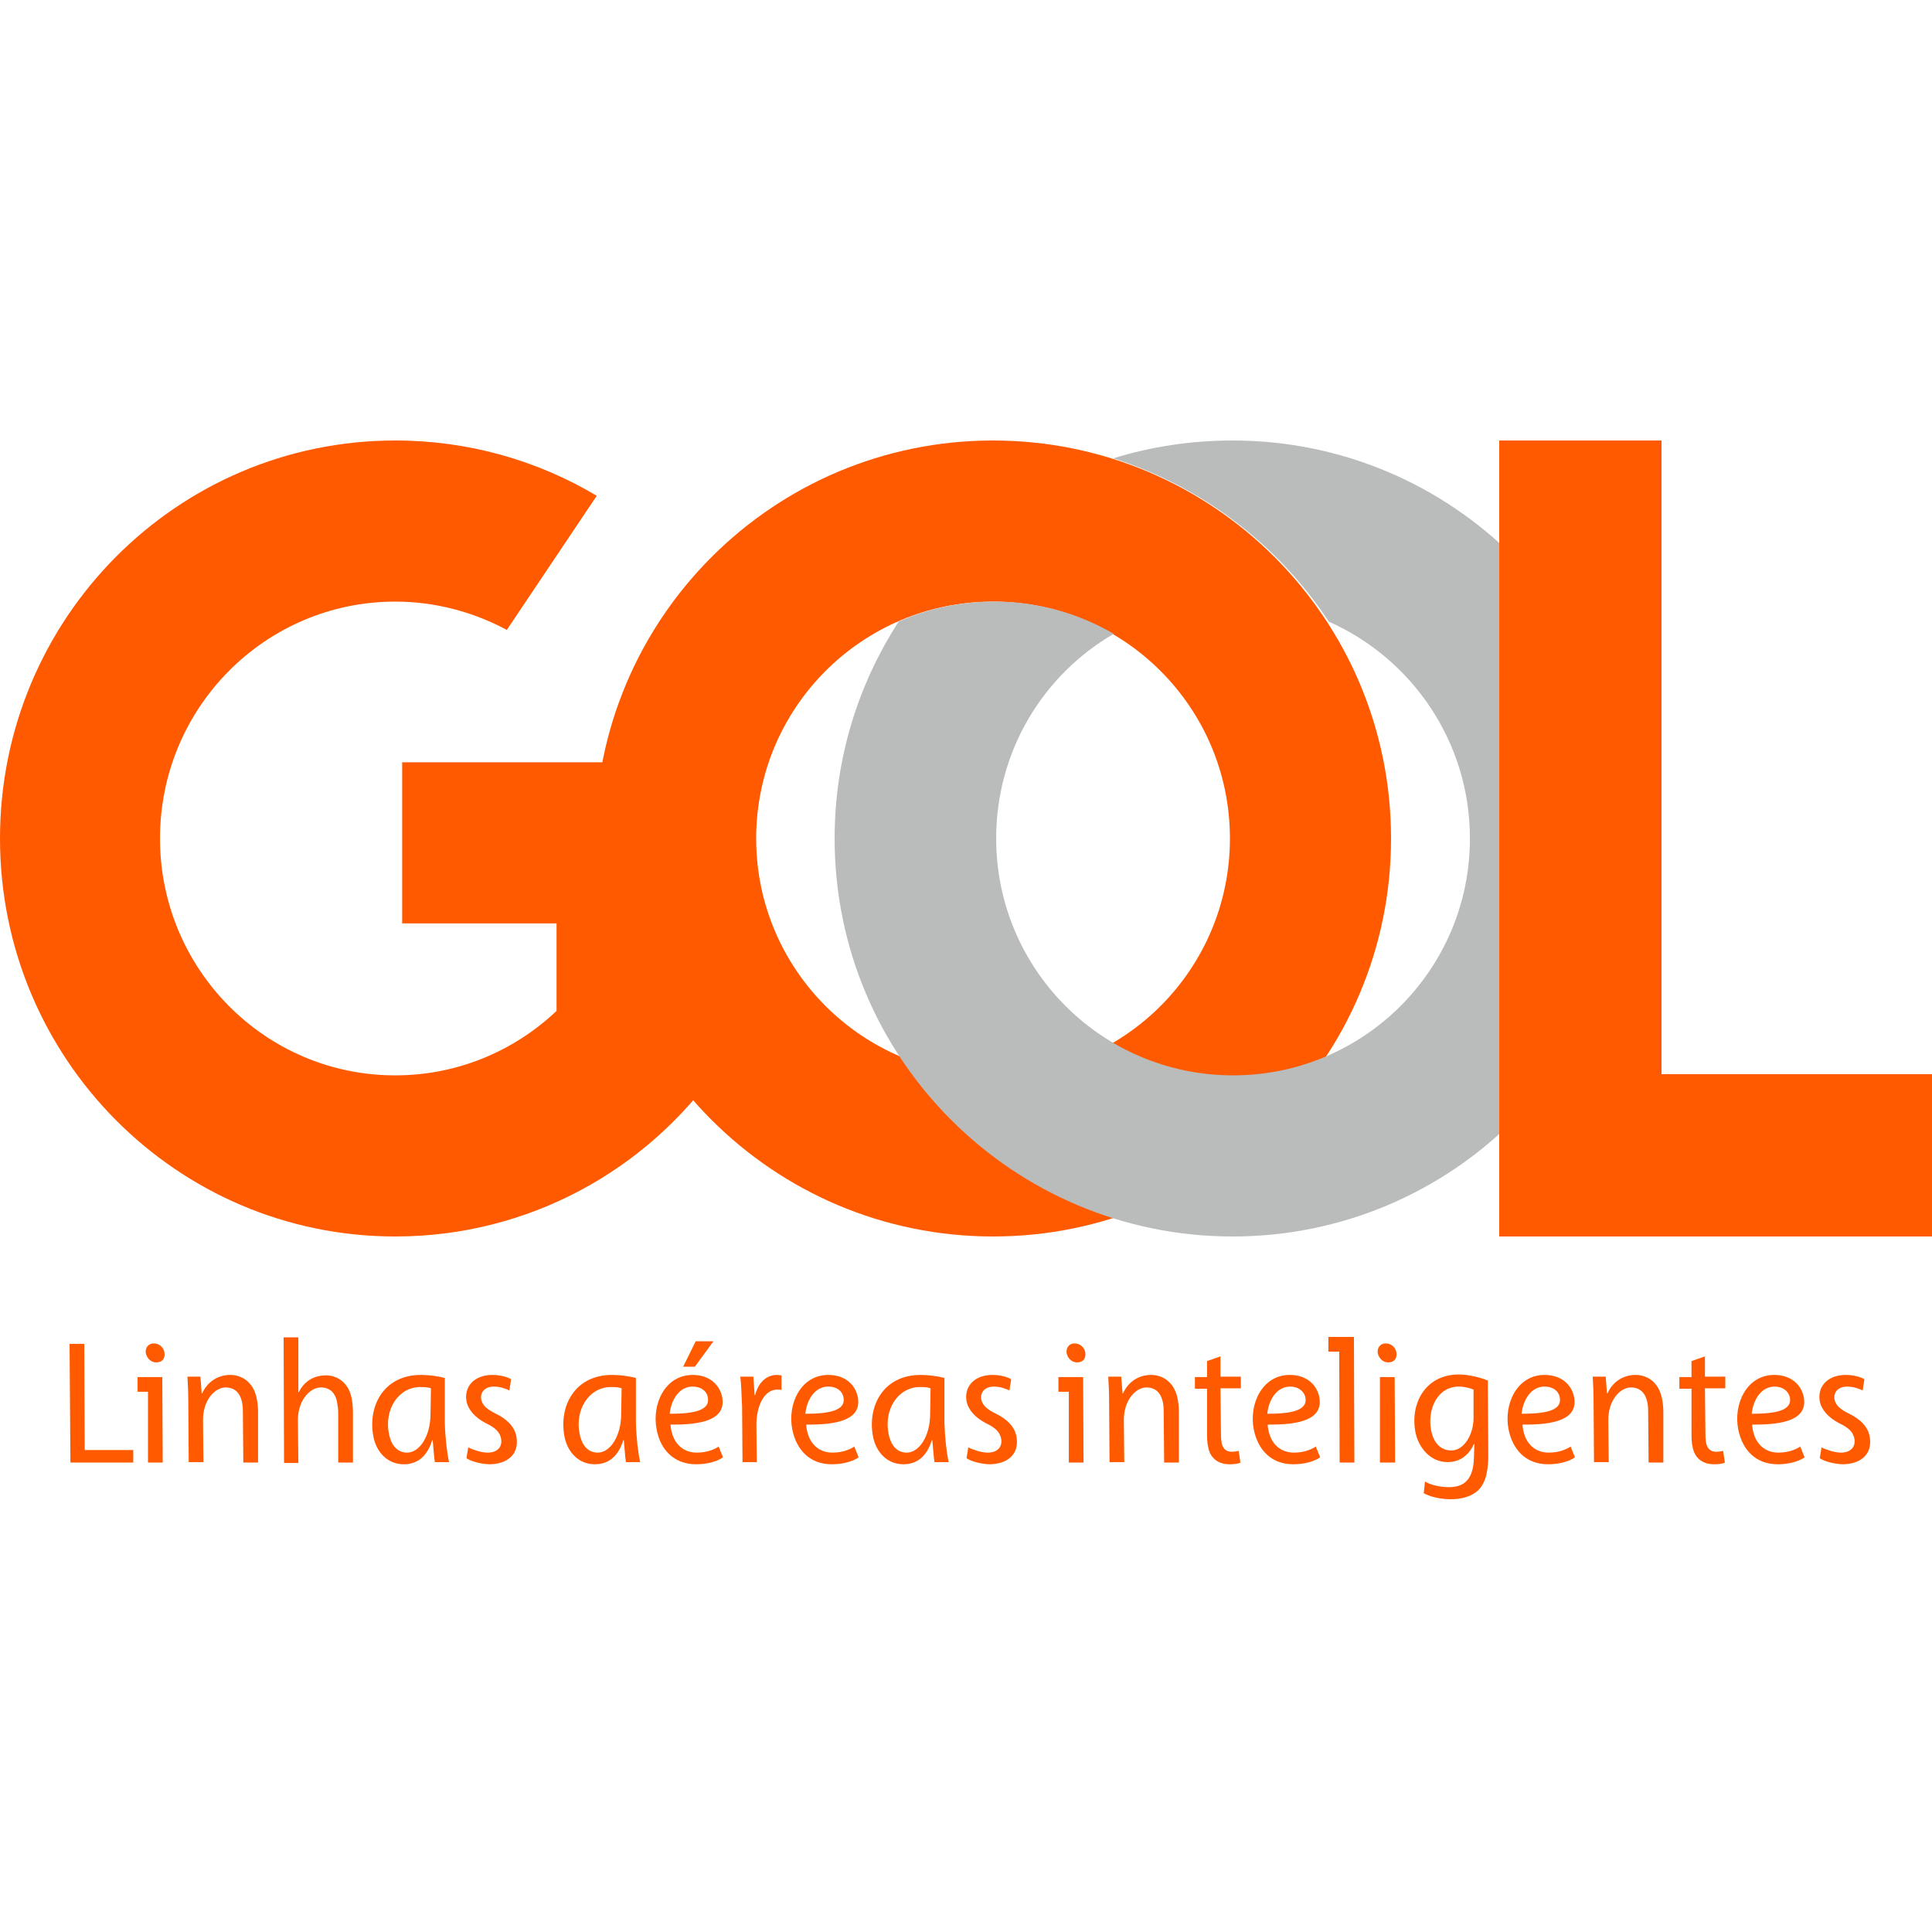 <svg width="250" height="250" viewBox="0 0 250 250" fill="none" xmlns="http://www.w3.org/2000/svg">
<g clip-path="url(#clip0)">
<path fill-rule="evenodd" clip-rule="evenodd" d="M51.144 57C60.657 57 69.554 59.592 77.22 64.156L65.581 81.51C61.273 79.2 56.348 77.848 51.144 77.848C34.357 77.848 20.704 91.54 20.704 108.5C20.704 125.404 34.301 139.152 51.144 139.152C59.202 139.152 66.532 135.997 72.016 130.813V119.487H52.04V98.639H89.866V99.541H92.72V137.631H92.664L93 138.138C83.767 151.379 68.435 160 51.144 160C22.886 160 0 136.955 0 108.5C0 80.045 22.886 57 51.144 57Z" fill="#FF5A00"/>
<path fill-rule="evenodd" clip-rule="evenodd" d="M128.5 57C156.955 57 180 80.045 180 108.5C180 136.955 156.955 160 128.5 160C100.045 160 77 136.955 77 108.5C77 80.045 100.045 57 128.5 57ZM128.5 77.848C145.404 77.848 159.152 91.54 159.152 108.5C159.152 125.404 145.46 139.152 128.5 139.152C111.596 139.152 97.848 125.46 97.848 108.5C97.848 91.596 111.54 77.848 128.5 77.848Z" fill="#FF5A00"/>
<path fill-rule="evenodd" clip-rule="evenodd" d="M159.5 57C187.955 57 211 80.045 211 108.5C211 136.955 187.955 160 159.5 160C131.045 160 108 136.955 108 108.5C108 98.132 111.043 88.554 116.283 80.44C120.058 78.749 124.284 77.848 128.679 77.848C134.313 77.848 139.554 79.369 144.118 82.017C134.99 87.314 128.904 97.174 128.904 108.5C128.904 125.404 142.596 139.152 159.556 139.152C176.46 139.152 190.208 125.46 190.208 108.5C190.208 95.991 182.714 85.229 171.952 80.44C165.416 70.523 155.612 62.973 144.061 59.31C148.963 57.789 154.147 57 159.5 57Z" fill="#BABBBB"/>
<path fill-rule="evenodd" clip-rule="evenodd" d="M194 57H215V160H194V57Z" fill="#FF5A00"/>
<path fill-rule="evenodd" clip-rule="evenodd" d="M194 160V139H250V160H194Z" fill="#FF5A00"/>
<path fill-rule="evenodd" clip-rule="evenodd" d="M9.112 189.253H17.243V187.633H10.963L10.906 173.894H9L9.112 189.253ZM171.947 173H173.293H173.797H175.199L175.255 189.253H173.349L173.293 174.899H171.891V173H171.947ZM136.958 178.194H138.303H138.808H140.154L140.21 189.253H138.303V180.093H136.958V178.194ZM17.803 178.194H19.149H19.654H21L21.056 189.253H19.149V180.093H17.803V178.194ZM20.215 176.295C21 176.295 21.392 175.793 21.28 175.011C21.168 174.34 20.607 173.838 19.878 173.838C19.205 173.838 18.757 174.396 18.869 175.122C19.037 175.793 19.542 176.295 20.215 176.295ZM26.326 189.253L26.27 183.891C26.214 181.154 27.84 179.535 29.186 179.535C30.476 179.535 31.093 180.372 31.317 181.434C31.429 181.936 31.429 182.439 31.429 182.83L31.485 189.253H33.392V182.774C33.392 182.16 33.336 181.489 33.223 180.987C32.775 178.697 31.149 177.915 29.803 177.915C28.177 177.915 26.831 178.809 26.158 180.316H26.102L25.934 178.138H24.252C24.308 179.032 24.364 180.149 24.364 181.378L24.42 189.197H26.326V189.253ZM38.606 189.253L38.55 183.723C38.55 181.266 40.064 179.535 41.522 179.535C42.756 179.535 43.373 180.316 43.597 181.322C43.709 181.936 43.765 182.439 43.765 182.83V189.253H45.672V182.774C45.672 182.215 45.615 181.489 45.503 180.931C45.055 178.697 43.429 177.971 42.195 177.971C40.513 177.971 39.335 178.809 38.662 180.149H38.606V173.056H36.7L36.756 189.309H38.606V189.253ZM58.12 189.253C57.839 188.024 57.615 186.069 57.559 184.114V178.306C56.718 178.082 55.54 177.915 54.475 177.915C49.653 177.915 47.578 181.936 48.307 185.846C48.699 187.968 50.213 189.476 52.232 189.476C53.802 189.476 55.204 188.694 55.933 186.348H55.989C56.101 187.465 56.157 188.527 56.269 189.197H58.12V189.253ZM55.709 182.941C55.709 185.902 54.251 187.968 52.681 187.968C51.223 187.968 50.55 186.739 50.325 185.511C49.709 182.439 51.503 179.479 54.419 179.479C55.036 179.479 55.484 179.535 55.764 179.646L55.709 182.941ZM60.362 188.694C60.923 189.085 62.101 189.42 63.278 189.476C65.633 189.476 67.259 188.191 66.811 185.846C66.587 184.617 65.577 183.612 64.175 182.941C63.054 182.383 62.437 181.88 62.269 181.098C62.101 180.149 62.774 179.423 63.895 179.423C64.736 179.423 65.465 179.702 65.914 179.926L66.138 178.473C65.689 178.194 64.736 177.915 63.727 177.915C61.372 177.915 60.026 179.423 60.362 181.322C60.587 182.439 61.484 183.444 62.886 184.17C64.175 184.785 64.68 185.343 64.848 186.181C65.016 187.186 64.4 187.968 63.11 187.968C62.213 187.968 61.204 187.577 60.587 187.298L60.362 188.694ZM82.848 189.253C82.567 188.024 82.343 186.069 82.287 184.114V178.306C81.446 178.082 80.268 177.915 79.203 177.915C74.381 177.915 72.306 181.936 73.035 185.846C73.427 187.968 74.941 189.476 76.96 189.476C78.53 189.476 79.932 188.694 80.661 186.348H80.717C80.829 187.465 80.885 188.527 80.997 189.197H82.848V189.253ZM80.38 182.941C80.38 185.902 78.922 187.968 77.353 187.968C75.895 187.968 75.222 186.739 74.997 185.511C74.381 182.439 76.175 179.479 79.091 179.479C79.707 179.479 80.156 179.535 80.436 179.646L80.38 182.941ZM92.997 187.186C92.38 187.577 91.483 187.968 90.137 187.968C89.016 187.968 88.006 187.465 87.389 186.46C86.997 185.846 86.773 184.84 86.773 184.338C90.922 184.394 94.006 183.668 93.445 180.763C93.109 179.144 91.763 177.915 89.632 177.915C86.044 177.915 84.305 181.713 84.978 185.008C85.427 187.465 87.109 189.476 90.081 189.476C91.595 189.476 92.829 189.085 93.557 188.582L92.997 187.186ZM91.595 180.819C91.931 182.551 89.688 182.941 86.66 182.941C86.829 181.21 87.838 179.423 89.632 179.423C90.642 179.423 91.427 179.926 91.595 180.819ZM90.025 173.559L88.399 176.854H89.913L92.324 173.559H90.025ZM97.931 189.253L97.875 184.394C97.875 181.824 98.94 179.814 100.567 179.814C100.791 179.814 100.959 179.814 101.127 179.87V177.971C100.959 177.971 100.735 177.915 100.567 177.915C99.053 177.915 98.099 179.032 97.707 180.54H97.651C97.595 179.702 97.539 178.92 97.483 178.138H95.8C95.912 179.144 95.969 180.652 96.025 182.048L96.081 189.197H97.931V189.253ZM110.547 187.186C109.931 187.577 109.033 187.968 107.688 187.968C106.566 187.968 105.557 187.465 104.94 186.46C104.548 185.846 104.323 184.84 104.323 184.338C108.473 184.394 111.557 183.668 110.996 180.763C110.66 179.144 109.314 177.915 107.183 177.915C103.594 177.915 101.856 181.713 102.529 185.008C103.034 187.465 104.66 189.476 107.632 189.476C109.146 189.476 110.379 189.085 111.108 188.582L110.547 187.186ZM109.146 180.819C109.482 182.551 107.239 182.941 104.211 182.941C104.379 181.21 105.389 179.423 107.183 179.423C108.192 179.423 108.977 179.926 109.146 180.819ZM122.771 189.253C122.491 188.024 122.267 186.069 122.211 184.114V178.306C121.369 178.082 120.192 177.915 119.127 177.915C114.304 177.915 112.23 181.936 112.959 185.846C113.351 187.968 114.865 189.476 116.884 189.476C118.454 189.476 119.855 188.694 120.584 186.348H120.64C120.753 187.465 120.809 188.527 120.921 189.197H122.771V189.253ZM120.36 182.941C120.36 185.902 118.902 187.968 117.332 187.968C115.874 187.968 115.201 186.739 114.977 185.511C114.36 182.439 116.155 179.479 119.07 179.479C119.687 179.479 120.136 179.535 120.416 179.646L120.36 182.941ZM125.07 188.694C125.631 189.085 126.808 189.42 127.986 189.476C130.341 189.476 131.967 188.191 131.519 185.846C131.294 184.617 130.285 183.612 128.883 182.941C127.762 182.383 127.145 181.88 126.977 181.098C126.808 180.149 127.481 179.423 128.603 179.423C129.444 179.423 130.173 179.702 130.621 179.926L130.846 178.473C130.397 178.194 129.444 177.915 128.435 177.915C126.08 177.915 124.734 179.423 125.07 181.322C125.295 182.439 126.192 183.444 127.593 184.17C128.883 184.785 129.388 185.343 129.556 186.181C129.724 187.186 129.107 187.968 127.818 187.968C126.921 187.968 125.911 187.577 125.295 187.298L125.07 188.694ZM139.369 176.295C140.154 176.295 140.546 175.793 140.434 175.011C140.322 174.34 139.761 173.838 139.032 173.838C138.359 173.838 137.911 174.396 138.023 175.122C138.191 175.793 138.696 176.295 139.369 176.295ZM145.481 189.253L145.425 183.891C145.368 181.154 146.995 179.535 148.34 179.535C149.63 179.535 150.247 180.372 150.471 181.434C150.583 181.936 150.583 182.439 150.583 182.83L150.639 189.253H152.546V182.774C152.546 182.16 152.49 181.489 152.378 180.987C151.929 178.697 150.303 177.915 148.957 177.915C147.331 177.915 145.985 178.809 145.312 180.316H145.256L145.088 178.138H143.406C143.462 179.032 143.518 180.149 143.518 181.378L143.574 189.197H145.481V189.253ZM156.191 176.128V178.194H154.62V179.702H156.191V185.287C156.191 186.069 156.191 186.684 156.359 187.354C156.583 188.471 157.424 189.476 159.106 189.476C159.667 189.476 160.228 189.42 160.508 189.253L160.284 187.745C160.06 187.801 159.723 187.856 159.387 187.856C158.658 187.856 158.265 187.465 158.097 186.795C157.985 186.237 157.985 185.678 157.985 185.008L157.929 179.646H160.564V178.138H157.929V175.513L156.191 176.128ZM170.265 187.186C169.648 187.577 168.751 187.968 167.405 187.968C166.284 187.968 165.274 187.465 164.657 186.46C164.265 185.846 164.041 184.84 164.041 184.338C168.19 184.394 171.274 183.668 170.713 180.763C170.377 179.144 169.031 177.915 166.9 177.915C163.312 177.915 161.573 181.713 162.246 185.008C162.751 187.465 164.377 189.476 167.349 189.476C168.863 189.476 170.096 189.085 170.825 188.582L170.265 187.186ZM168.919 180.819C169.255 182.551 167.013 182.941 163.985 182.941C164.153 181.21 165.162 179.423 166.956 179.423C167.91 179.423 168.695 179.926 168.919 180.819ZM180.526 189.253L180.47 178.194H178.563V189.253H180.526ZM179.629 176.295C180.414 176.295 180.806 175.793 180.694 175.011C180.582 174.34 180.021 173.838 179.292 173.838C178.62 173.838 178.171 174.396 178.283 175.122C178.451 175.793 178.956 176.295 179.629 176.295ZM184.227 193.218C185.012 193.665 186.358 194 187.703 194C188.993 194 190.395 193.721 191.348 192.771C192.301 191.766 192.638 190.146 192.582 187.801L192.526 178.641C191.572 178.25 190.058 177.859 188.769 177.859C184.451 177.859 182.432 181.601 183.161 185.343C183.554 187.298 185.068 189.197 187.311 189.197C188.825 189.197 190.002 188.415 190.731 186.851H190.787L190.731 188.527C190.675 191.543 189.385 192.436 187.479 192.436C186.358 192.436 185.124 192.157 184.395 191.71L184.227 193.218ZM190.675 183.5C190.675 185.622 189.442 187.689 187.815 187.689C186.133 187.689 185.404 186.293 185.18 185.064C184.675 182.327 186.021 179.423 188.769 179.423C189.554 179.423 190.283 179.646 190.675 179.814V183.5ZM203.235 187.186C202.619 187.577 201.721 187.968 200.376 187.968C199.254 187.968 198.245 187.465 197.628 186.46C197.236 185.846 197.011 184.84 197.011 184.338C201.161 184.394 204.245 183.668 203.684 180.763C203.348 179.144 202.002 177.915 199.871 177.915C196.282 177.915 194.544 181.713 195.217 185.008C195.722 187.465 197.348 189.476 200.32 189.476C201.834 189.476 203.067 189.085 203.796 188.582L203.235 187.186ZM201.834 180.819C202.17 182.551 199.927 182.941 196.899 182.941C197.067 181.21 198.077 179.423 199.871 179.423C200.88 179.423 201.665 179.926 201.834 180.819ZM208.17 189.253L208.114 183.891C208.058 181.154 209.684 179.535 211.029 179.535C212.319 179.535 212.936 180.372 213.16 181.434C213.272 181.936 213.272 182.439 213.272 182.83L213.328 189.253H215.235V182.774C215.235 182.16 215.179 181.489 215.067 180.987C214.618 178.697 212.992 177.915 211.646 177.915C210.02 177.915 208.674 178.809 208.002 180.316H207.945L207.777 178.138H206.095C206.151 179.032 206.207 180.149 206.207 181.378L206.263 189.197H208.17V189.253ZM218.88 176.128V178.194H217.31V179.702H218.88V185.287C218.88 186.069 218.88 186.684 219.048 187.354C219.272 188.471 220.113 189.476 221.795 189.476C222.356 189.476 222.917 189.42 223.197 189.253L222.973 187.745C222.749 187.801 222.412 187.856 222.076 187.856C221.347 187.856 220.954 187.465 220.786 186.795C220.674 186.237 220.674 185.678 220.674 185.008L220.618 179.646H223.253V178.138H220.618V175.513L218.88 176.128ZM232.954 187.186C232.337 187.577 231.44 187.968 230.094 187.968C228.973 187.968 227.963 187.465 227.347 186.46C226.954 185.846 226.73 184.84 226.73 184.338C230.879 184.394 233.963 183.668 233.402 180.763C233.066 179.144 231.72 177.915 229.589 177.915C226.001 177.915 224.263 181.713 224.935 185.008C225.44 187.465 227.066 189.476 230.038 189.476C231.552 189.476 232.786 189.085 233.515 188.582L232.954 187.186ZM231.608 180.819C231.945 182.551 229.702 182.941 226.674 182.941C226.842 181.21 227.851 179.423 229.646 179.423C230.599 179.423 231.384 179.926 231.608 180.819ZM235.477 188.694C236.038 189.085 237.215 189.42 238.393 189.476C240.748 189.476 242.374 188.191 241.925 185.846C241.701 184.617 240.692 183.612 239.29 182.941C238.169 182.383 237.552 181.88 237.384 181.098C237.215 180.149 237.888 179.423 239.01 179.423C239.851 179.423 240.58 179.702 241.028 179.926L241.253 178.473C240.804 178.194 239.851 177.915 238.841 177.915C236.486 177.915 235.141 179.423 235.477 181.322C235.701 182.439 236.599 183.444 238 184.17C239.29 184.785 239.795 185.343 239.963 186.181C240.131 187.186 239.514 187.968 238.225 187.968C237.327 187.968 236.318 187.577 235.701 187.298L235.477 188.694Z" fill="#FF5A00"/>
</g>
<defs>
<clipPath id="clip0">
<rect width="250" height="250" fill="white"/>
</clipPath>
</defs>
</svg>
